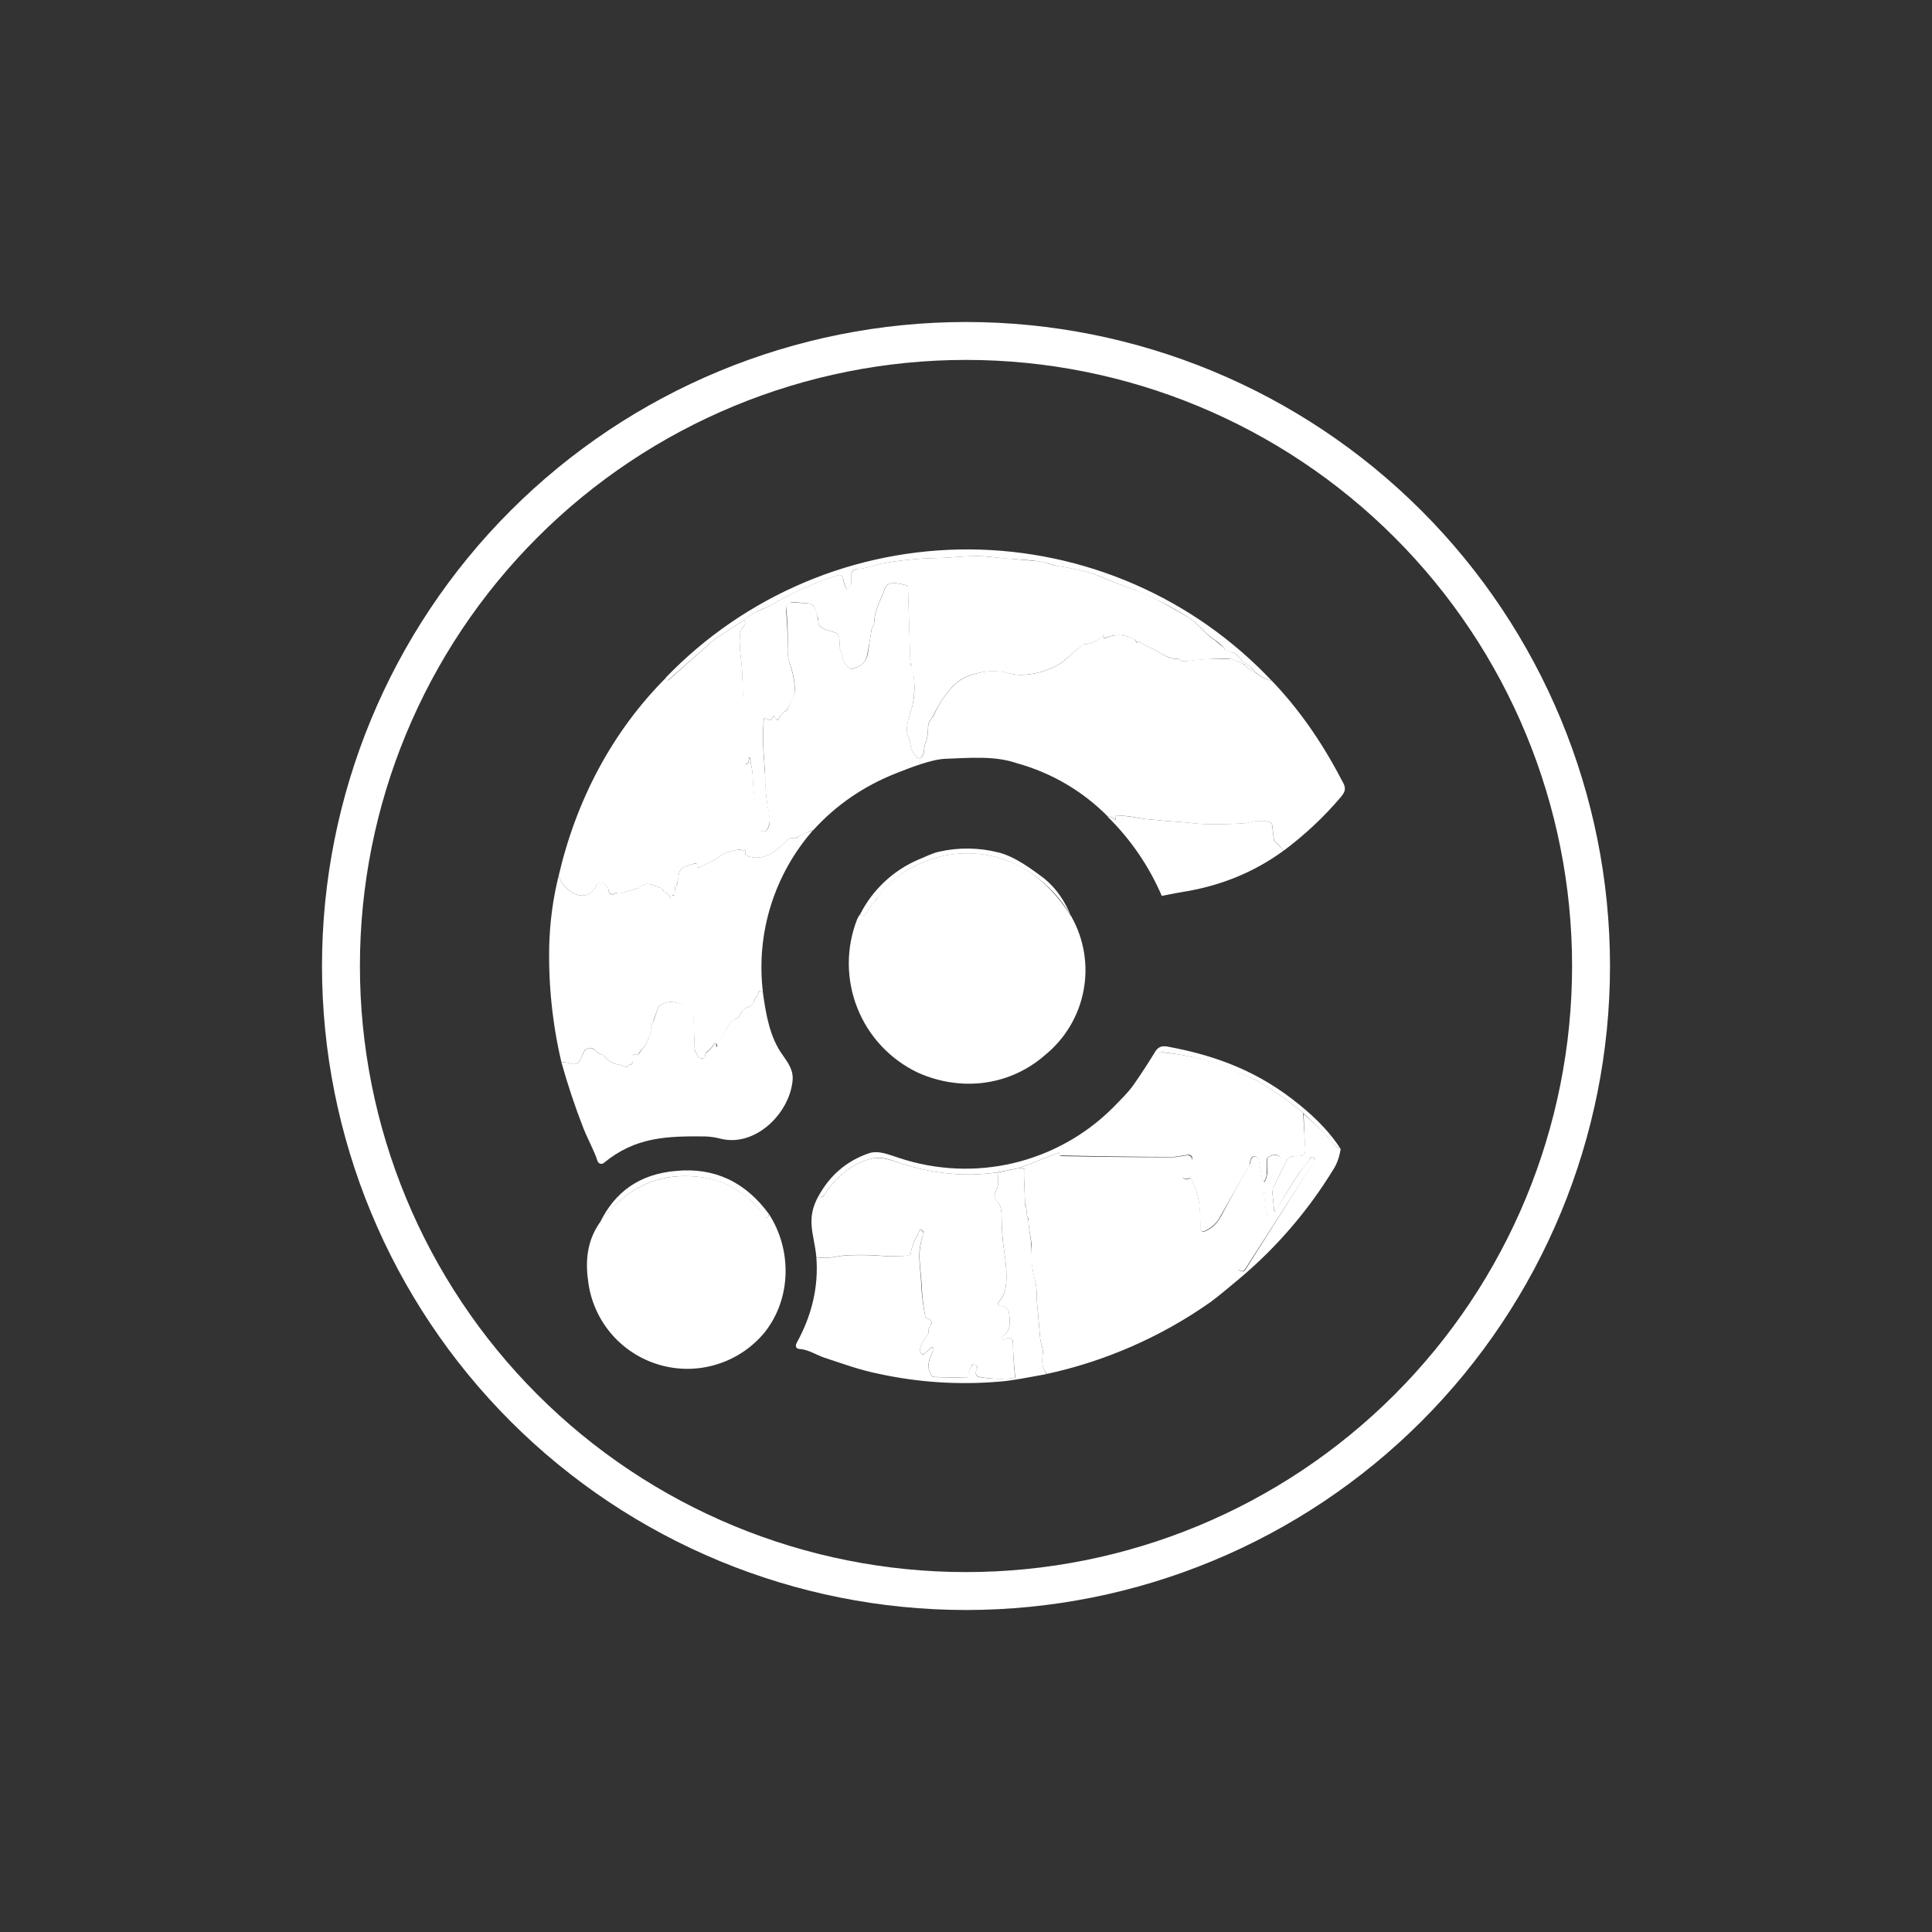 <svg width="24" height="24" viewBox="0 0 24 24" fill="none" xmlns="http://www.w3.org/2000/svg">
<rect x="0" y="0" width="24" height="24" fill="#333333" stroke="none"/>
<path d="M15.803 8.462C15.72 8.439 15.645 8.397 15.581 8.339C15.54 8.285 15.487 8.242 15.426 8.212L15.421 8.203L15.365 8.132C15.356 8.123 15.345 8.116 15.332 8.113L15.214 8.076H15.21V8.062L15.205 8.048C15.172 8.012 15.136 7.981 15.097 7.953C14.965 7.873 14.89 7.746 14.763 7.671C14.554 7.537 14.334 7.424 14.104 7.332C13.953 7.276 13.798 7.219 13.647 7.153C13.553 7.111 13.379 7.069 13.13 7.031C13.064 7.017 12.989 6.984 12.918 6.975C12.815 6.961 12.711 6.952 12.607 6.946C12.546 6.946 12.443 6.932 12.301 6.918C12.075 6.89 11.831 6.932 11.643 6.932C11.407 6.937 11.172 6.96 10.941 7.003C10.866 7.022 10.758 7.064 10.654 7.069C10.634 7.067 10.614 7.074 10.598 7.088C10.59 7.095 10.584 7.104 10.58 7.113C10.576 7.123 10.574 7.133 10.574 7.144C10.574 7.21 10.593 7.262 10.537 7.313C10.527 7.323 10.518 7.323 10.513 7.309C10.494 7.273 10.482 7.235 10.476 7.196C10.471 7.149 10.443 7.135 10.4 7.149C10.099 7.243 9.821 7.375 9.563 7.525L9.398 7.6C9.341 7.624 9.29 7.657 9.243 7.704L8.88 7.939C8.872 7.945 8.864 7.951 8.857 7.958L8.301 8.448L8.299 8.453L8.294 8.456L8.288 8.458L8.283 8.457L8.278 8.454L8.274 8.449L8.272 8.444L8.273 8.438V8.415C8.762 7.908 9.349 7.506 9.997 7.233C10.646 6.959 11.344 6.821 12.048 6.825C12.752 6.83 13.448 6.977 14.093 7.258C14.739 7.539 15.32 7.949 15.803 8.462Z" fill="white"/>
<path d="M15.576 8.339C15.535 8.326 15.499 8.302 15.472 8.268C15.464 8.257 15.452 8.249 15.439 8.245C15.373 8.212 15.326 8.198 15.298 8.188C15.204 8.174 15.011 8.183 14.71 8.216C14.696 8.216 14.677 8.212 14.658 8.198C14.649 8.189 14.637 8.184 14.625 8.183C14.531 8.193 14.418 8.113 14.333 8.066C14.286 8.042 14.211 8.019 14.159 7.972H14.15L14.131 7.986L14.126 7.987L14.122 7.986V7.981C14.118 7.97 14.112 7.96 14.104 7.952C14.095 7.944 14.085 7.938 14.075 7.934C14.02 7.906 13.96 7.89 13.899 7.89C13.837 7.889 13.777 7.902 13.722 7.929L13.716 7.929L13.713 7.925L13.711 7.92L13.712 7.915V7.906C13.712 7.892 13.707 7.892 13.698 7.901C13.635 7.964 13.551 8 13.463 8.005C13.389 8.059 13.319 8.117 13.251 8.179C13.096 8.329 12.752 8.423 12.545 8.367C12.376 8.32 12.211 8.334 12.046 8.39C11.962 8.419 11.891 8.466 11.825 8.536C11.731 8.64 11.656 8.758 11.599 8.88C11.576 8.927 11.533 8.96 11.529 9.021C11.529 9.101 11.519 9.181 11.496 9.228C11.472 9.289 11.486 9.327 11.467 9.374C11.43 9.454 11.383 9.43 11.317 9.299C11.313 9.288 11.312 9.277 11.312 9.266C11.307 9.224 11.296 9.182 11.279 9.143C11.232 9.016 11.317 8.861 11.341 8.734C11.374 8.566 11.363 8.392 11.307 8.23L11.279 7.299C11.279 7.285 11.275 7.275 11.26 7.27C11.195 7.256 11.091 7.223 11.03 7.261C11.011 7.27 10.992 7.299 10.983 7.336C10.936 7.463 10.865 7.581 10.86 7.722C10.86 7.75 10.851 7.779 10.832 7.802C10.826 7.812 10.823 7.824 10.823 7.835C10.813 7.929 10.795 8.014 10.776 8.118C10.762 8.221 10.7 8.282 10.588 8.306C10.576 8.308 10.565 8.307 10.555 8.301C10.456 8.23 10.479 8.16 10.432 8.056C10.427 8.045 10.425 8.031 10.428 8.019C10.437 7.972 10.428 7.929 10.414 7.892C10.411 7.885 10.407 7.879 10.402 7.874C10.398 7.87 10.392 7.866 10.385 7.863C10.305 7.826 10.169 7.826 10.164 7.718V7.685L10.117 7.543C10.11 7.53 10.099 7.518 10.085 7.51C10.072 7.502 10.057 7.497 10.042 7.496L9.853 7.478C9.841 7.477 9.829 7.48 9.818 7.485C9.806 7.49 9.796 7.497 9.788 7.506C9.778 7.515 9.772 7.526 9.768 7.538C9.764 7.551 9.762 7.564 9.764 7.576C9.778 7.732 9.788 7.901 9.783 8.07C9.783 8.127 9.792 8.183 9.811 8.245C9.844 8.339 9.863 8.433 9.872 8.527C9.877 8.574 9.872 8.621 9.853 8.668C9.827 8.72 9.801 8.772 9.773 8.823C9.729 8.845 9.694 8.882 9.675 8.927C9.66 8.95 9.651 8.95 9.637 8.927L9.623 8.899C9.618 8.889 9.609 8.889 9.604 8.899L9.595 8.918C9.59 8.928 9.581 8.936 9.571 8.941H9.533C9.505 8.908 9.486 8.913 9.486 8.955C9.476 9.091 9.476 9.228 9.486 9.365L9.51 9.718C9.51 9.854 9.529 9.991 9.557 10.122C9.571 10.207 9.557 10.273 9.515 10.32C9.509 10.324 9.503 10.328 9.497 10.329C9.49 10.331 9.483 10.331 9.477 10.329C9.469 10.328 9.462 10.325 9.457 10.32C9.451 10.315 9.446 10.308 9.444 10.301C9.388 10.087 9.356 9.868 9.35 9.647C9.35 9.567 9.326 9.496 9.317 9.412H9.298C9.308 9.445 9.298 9.468 9.284 9.487C9.281 9.489 9.278 9.489 9.275 9.489C9.271 9.489 9.268 9.489 9.265 9.487C9.262 9.486 9.259 9.484 9.256 9.482C9.254 9.479 9.252 9.476 9.251 9.473C9.246 9.087 9.232 8.71 9.218 8.343C9.213 8.216 9.171 7.99 9.195 7.873C9.199 7.83 9.213 7.807 9.228 7.793C9.26 7.76 9.265 7.732 9.242 7.703C9.289 7.656 9.34 7.623 9.397 7.6C9.491 7.562 9.538 7.534 9.562 7.525C9.82 7.374 10.098 7.242 10.399 7.148C10.446 7.134 10.47 7.148 10.475 7.195C10.479 7.238 10.493 7.275 10.512 7.308C10.517 7.322 10.526 7.322 10.536 7.308C10.592 7.261 10.573 7.209 10.573 7.143C10.575 7.124 10.583 7.105 10.597 7.091C10.611 7.078 10.629 7.069 10.649 7.068C10.757 7.063 10.865 7.021 10.941 7.002C11.176 6.96 11.406 6.936 11.637 6.932C11.825 6.932 12.075 6.889 12.296 6.918L12.606 6.946L12.917 6.974C12.992 6.983 13.058 7.021 13.133 7.03C13.378 7.068 13.552 7.11 13.646 7.153C13.797 7.219 13.952 7.275 14.107 7.332C14.249 7.379 14.465 7.492 14.762 7.67C14.889 7.746 14.964 7.873 15.091 7.953L15.204 8.047L15.209 8.061V8.07H15.213L15.331 8.113C15.345 8.113 15.355 8.122 15.364 8.132L15.421 8.202L15.425 8.212C15.486 8.24 15.538 8.282 15.58 8.339H15.576Z" fill="white"/>
<path d="M15.577 8.339C15.647 8.4 15.723 8.442 15.803 8.461C16.132 8.805 16.419 9.214 16.664 9.685C16.711 9.765 16.73 9.812 16.664 9.892C16.451 10.145 16.209 10.372 15.944 10.569C15.917 10.528 15.883 10.492 15.845 10.461C15.835 10.454 15.829 10.444 15.826 10.433L15.803 10.245C15.801 10.238 15.799 10.232 15.795 10.227C15.79 10.223 15.785 10.219 15.779 10.216C15.713 10.188 15.671 10.207 15.605 10.202C15.558 10.202 15.511 10.226 15.473 10.226C15.191 10.245 14.974 10.245 14.814 10.226C14.659 10.207 14.485 10.202 14.381 10.188L14.226 10.174C14.132 10.16 13.991 10.127 13.868 10.132C13.859 10.132 13.85 10.136 13.854 10.151V10.169C13.868 10.188 13.864 10.193 13.845 10.174C13.821 10.154 13.791 10.143 13.76 10.141C13.449 9.827 13.062 9.6 12.635 9.482C12.353 9.384 12.038 9.416 11.746 9.426C11.577 9.431 11.313 9.534 11.134 9.605C10.739 9.76 10.391 9.995 10.104 10.311C10.028 10.334 9.963 10.367 9.897 10.405C9.892 10.409 9.887 10.411 9.881 10.413C9.876 10.415 9.87 10.415 9.864 10.414C9.831 10.405 9.803 10.414 9.784 10.433C9.643 10.574 9.487 10.711 9.276 10.631C9.27 10.63 9.265 10.627 9.262 10.622C9.258 10.618 9.257 10.613 9.257 10.607V10.569C9.257 10.555 9.247 10.551 9.233 10.565L9.228 10.574H9.219C9.21 10.555 9.196 10.551 9.172 10.555C9.078 10.574 9.003 10.584 8.927 10.649C8.918 10.659 8.907 10.667 8.894 10.673L8.687 10.777C8.673 10.777 8.668 10.777 8.668 10.762C8.668 10.748 8.668 10.739 8.659 10.734C8.654 10.73 8.647 10.727 8.641 10.727C8.634 10.726 8.628 10.727 8.621 10.729L8.518 10.762C8.496 10.768 8.477 10.78 8.462 10.797C8.447 10.814 8.437 10.834 8.433 10.856C8.433 10.894 8.419 10.941 8.405 10.993L8.414 11.002L8.41 11.012H8.396L8.386 11.017C8.381 11.043 8.381 11.07 8.386 11.097L8.381 11.115C8.377 11.12 8.367 11.125 8.358 11.12H8.353V11.153L8.339 11.162L8.301 11.111C8.296 11.102 8.288 11.095 8.278 11.092C8.268 11.089 8.259 11.084 8.25 11.078C8.242 11.072 8.236 11.063 8.231 11.054C8.229 11.049 8.225 11.044 8.221 11.04C8.217 11.036 8.213 11.033 8.207 11.031C8.127 11.002 8.033 10.946 7.963 11.012C7.952 11.023 7.939 11.031 7.925 11.035L7.713 11.097C7.699 11.101 7.69 11.097 7.68 11.097C7.666 11.087 7.652 11.092 7.633 11.101C7.627 11.105 7.62 11.107 7.612 11.108C7.605 11.109 7.598 11.108 7.591 11.105C7.584 11.102 7.578 11.098 7.573 11.092C7.568 11.087 7.564 11.08 7.563 11.073C7.56 11.051 7.552 11.03 7.538 11.011C7.525 10.993 7.508 10.979 7.487 10.97C7.474 10.964 7.459 10.964 7.445 10.97C7.431 10.973 7.42 10.981 7.412 10.993C7.285 11.261 6.988 11.068 6.941 10.875C7.158 9.944 7.6 9.092 8.278 8.414V8.438C8.278 8.441 8.279 8.445 8.282 8.448C8.285 8.45 8.288 8.452 8.292 8.452H8.301L8.857 7.958C8.864 7.951 8.872 7.945 8.88 7.939L9.243 7.704C9.266 7.732 9.261 7.76 9.228 7.793C9.214 7.807 9.2 7.831 9.196 7.868C9.172 7.991 9.214 8.216 9.219 8.348C9.239 8.729 9.254 9.11 9.266 9.492C9.269 9.493 9.273 9.493 9.276 9.492C9.279 9.491 9.283 9.489 9.285 9.487C9.304 9.468 9.308 9.44 9.299 9.416L9.308 9.412H9.313C9.327 9.496 9.351 9.567 9.351 9.647C9.361 9.875 9.397 10.101 9.459 10.32C9.467 10.327 9.477 10.331 9.487 10.331C9.498 10.331 9.508 10.327 9.516 10.32C9.563 10.273 9.572 10.207 9.553 10.122C9.526 9.989 9.51 9.854 9.506 9.718C9.506 9.624 9.497 9.506 9.487 9.365C9.477 9.228 9.477 9.092 9.487 8.955C9.487 8.913 9.506 8.908 9.534 8.941H9.572C9.582 8.936 9.591 8.928 9.596 8.918L9.605 8.899C9.61 8.889 9.619 8.889 9.624 8.899L9.638 8.927C9.652 8.951 9.661 8.951 9.676 8.927C9.694 8.88 9.727 8.847 9.774 8.824C9.8 8.77 9.825 8.717 9.85 8.664C9.873 8.617 9.878 8.569 9.873 8.522C9.864 8.428 9.845 8.334 9.812 8.245C9.792 8.189 9.782 8.13 9.784 8.071C9.79 7.893 9.784 7.715 9.765 7.539C9.769 7.526 9.775 7.514 9.784 7.504C9.793 7.495 9.804 7.487 9.817 7.482H9.859L10.047 7.497C10.062 7.498 10.076 7.503 10.088 7.512C10.1 7.52 10.111 7.531 10.118 7.544C10.142 7.599 10.158 7.658 10.165 7.718C10.165 7.826 10.306 7.826 10.386 7.864C10.393 7.866 10.398 7.87 10.403 7.875C10.408 7.879 10.412 7.885 10.414 7.892C10.433 7.929 10.438 7.976 10.428 8.019L10.433 8.056C10.48 8.155 10.457 8.231 10.556 8.301C10.561 8.305 10.567 8.307 10.574 8.308C10.58 8.308 10.587 8.308 10.593 8.306C10.697 8.282 10.763 8.221 10.781 8.118L10.824 7.835C10.824 7.821 10.824 7.812 10.833 7.802C10.85 7.779 10.86 7.751 10.861 7.722C10.866 7.581 10.937 7.464 10.984 7.337C10.993 7.299 11.012 7.271 11.031 7.261C11.092 7.224 11.195 7.256 11.261 7.271C11.275 7.275 11.28 7.285 11.28 7.299L11.309 8.231C11.309 8.245 11.309 8.254 11.318 8.264C11.37 8.367 11.365 8.617 11.341 8.734C11.318 8.861 11.233 9.017 11.28 9.144C11.299 9.191 11.309 9.228 11.313 9.266L11.318 9.299C11.384 9.431 11.431 9.454 11.469 9.374C11.487 9.327 11.473 9.289 11.497 9.228C11.52 9.181 11.53 9.101 11.53 9.026C11.534 8.96 11.577 8.927 11.6 8.885C11.657 8.758 11.732 8.64 11.826 8.537C11.892 8.466 11.967 8.419 12.047 8.391C12.212 8.334 12.377 8.315 12.546 8.367C12.753 8.424 13.097 8.329 13.252 8.179C13.318 8.117 13.387 8.059 13.459 8.005C13.553 8 13.633 7.962 13.694 7.901C13.709 7.892 13.713 7.892 13.713 7.901V7.915C13.711 7.917 13.71 7.92 13.71 7.922C13.71 7.925 13.711 7.928 13.713 7.929C13.715 7.931 13.718 7.932 13.72 7.932C13.723 7.932 13.725 7.931 13.727 7.929C13.845 7.873 13.963 7.878 14.08 7.934C14.099 7.944 14.108 7.958 14.118 7.981L14.122 7.985L14.127 7.986H14.132L14.151 7.972H14.16C14.212 8.019 14.287 8.042 14.334 8.066C14.419 8.113 14.527 8.193 14.621 8.184C14.636 8.184 14.65 8.188 14.659 8.198C14.678 8.212 14.697 8.216 14.711 8.216C14.905 8.187 15.103 8.178 15.299 8.188C15.327 8.193 15.374 8.212 15.44 8.245L15.473 8.268C15.497 8.301 15.534 8.325 15.581 8.339H15.577Z" fill="white"/>
<path d="M15.943 10.569C15.595 10.823 15.209 10.983 14.79 11.063C14.67 11.083 14.551 11.105 14.432 11.129C14.273 10.758 14.043 10.423 13.755 10.141C13.788 10.141 13.816 10.155 13.844 10.174C13.863 10.193 13.868 10.188 13.858 10.169C13.855 10.163 13.854 10.157 13.854 10.15C13.854 10.136 13.854 10.131 13.868 10.131C13.995 10.131 14.126 10.16 14.225 10.174L14.38 10.188C14.484 10.202 14.663 10.207 14.813 10.225C14.973 10.244 15.19 10.244 15.472 10.225C15.51 10.225 15.562 10.197 15.604 10.202C15.67 10.202 15.712 10.188 15.778 10.216C15.785 10.219 15.791 10.223 15.795 10.229C15.799 10.235 15.801 10.242 15.802 10.249L15.825 10.432C15.825 10.442 15.835 10.456 15.844 10.461C15.882 10.494 15.919 10.531 15.943 10.569ZM10.103 10.31C9.863 10.583 9.683 10.903 9.575 11.25C9.467 11.597 9.434 11.963 9.477 12.324L9.449 12.315C9.43 12.305 9.421 12.315 9.421 12.334C9.419 12.348 9.415 12.362 9.408 12.374C9.4 12.386 9.39 12.396 9.378 12.404C9.374 12.408 9.37 12.413 9.367 12.419C9.365 12.425 9.364 12.431 9.364 12.437C9.364 12.47 9.341 12.494 9.298 12.508C9.251 12.522 9.209 12.56 9.181 12.625C9.174 12.636 9.164 12.644 9.152 12.649L9.077 12.696C9.015 12.8 8.957 12.907 8.903 13.016C8.907 13.009 8.909 13.001 8.909 12.992C8.909 12.984 8.907 12.976 8.903 12.969C8.894 12.955 8.884 12.955 8.87 12.969C8.848 13.005 8.819 13.037 8.785 13.063C8.779 13.067 8.773 13.072 8.769 13.079C8.765 13.085 8.762 13.093 8.762 13.101C8.762 13.143 8.738 13.157 8.696 13.143C8.686 13.139 8.678 13.133 8.672 13.124L8.639 13.063C8.634 13.053 8.63 13.042 8.63 13.03L8.611 12.607C8.609 12.58 8.599 12.555 8.582 12.535C8.565 12.515 8.543 12.5 8.517 12.494C8.395 12.456 8.329 12.414 8.197 12.489C8.186 12.495 8.178 12.505 8.174 12.517L8.126 12.658C8.112 12.705 8.079 12.743 8.089 12.804L8.084 12.837L8.023 12.974C8.017 12.986 8.009 12.997 7.999 13.007C7.976 13.03 7.956 13.055 7.938 13.082C7.929 13.101 7.915 13.105 7.891 13.101H7.868L7.863 13.115V13.134C7.868 13.195 7.854 13.228 7.816 13.228C7.811 13.228 7.806 13.228 7.806 13.237C7.806 13.247 7.797 13.251 7.788 13.251C7.778 13.252 7.769 13.252 7.759 13.251C7.703 13.218 7.642 13.228 7.595 13.195C7.561 13.175 7.531 13.149 7.505 13.12C7.496 13.11 7.485 13.104 7.472 13.101C7.441 13.089 7.413 13.07 7.392 13.044C7.382 13.034 7.369 13.026 7.355 13.022C7.341 13.018 7.327 13.017 7.312 13.021C7.299 13.024 7.287 13.029 7.276 13.037C7.266 13.045 7.257 13.056 7.251 13.068L7.209 13.166C7.2 13.187 7.184 13.203 7.164 13.212C7.144 13.221 7.121 13.221 7.101 13.214C7.06 13.2 7.017 13.193 6.974 13.195C6.862 12.717 6.811 12.227 6.823 11.736C6.832 11.444 6.87 11.157 6.941 10.875C6.988 11.068 7.284 11.261 7.411 10.992C7.416 10.982 7.424 10.974 7.435 10.969C7.445 10.964 7.456 10.962 7.468 10.964H7.486C7.534 10.992 7.557 11.025 7.562 11.072C7.563 11.08 7.567 11.088 7.572 11.094C7.577 11.1 7.584 11.105 7.591 11.108C7.599 11.111 7.607 11.111 7.615 11.11C7.623 11.109 7.631 11.106 7.637 11.101C7.651 11.091 7.665 11.086 7.684 11.096H7.712L7.924 11.035L7.962 11.011C8.032 10.945 8.126 11.002 8.206 11.03C8.216 11.03 8.225 11.04 8.23 11.054C8.239 11.072 8.254 11.082 8.277 11.091C8.287 11.095 8.295 11.101 8.301 11.11L8.334 11.157H8.338L8.348 11.152V11.124H8.357C8.366 11.124 8.376 11.124 8.381 11.115L8.381 11.096L8.385 11.016L8.395 11.011H8.409C8.414 11.011 8.418 11.011 8.409 11.002C8.404 10.992 8.399 10.988 8.409 10.992L8.432 10.861C8.435 10.838 8.445 10.816 8.46 10.799C8.475 10.781 8.495 10.768 8.517 10.762L8.621 10.729H8.658C8.668 10.738 8.672 10.748 8.668 10.762C8.668 10.776 8.672 10.781 8.686 10.776L8.894 10.672C8.906 10.666 8.917 10.659 8.926 10.649C9.002 10.583 9.072 10.574 9.171 10.555C9.195 10.555 9.209 10.555 9.218 10.569H9.228L9.237 10.564C9.251 10.55 9.256 10.555 9.256 10.569V10.607C9.256 10.616 9.261 10.625 9.275 10.63C9.486 10.71 9.642 10.574 9.783 10.432C9.802 10.414 9.83 10.404 9.863 10.414L9.896 10.409C9.957 10.362 10.028 10.334 10.103 10.315V10.31Z" fill="white"/>
<path d="M13.313 11.394C13.137 11.08 12.86 10.834 12.527 10.697C12.335 10.622 12.127 10.591 11.921 10.604C11.714 10.618 11.513 10.677 11.332 10.777C11.205 10.843 10.965 11.013 10.909 11.154L10.89 11.163H10.885L10.88 11.178C10.88 11.192 10.876 11.206 10.861 11.206C10.854 11.21 10.847 11.217 10.843 11.225L10.777 11.319C10.739 11.38 10.706 11.394 10.683 11.361C10.837 11.056 11.093 10.814 11.407 10.679C11.492 10.646 11.577 10.599 11.666 10.58C11.908 10.525 12.16 10.528 12.4 10.589C12.602 10.636 12.824 10.801 12.979 10.919C13.12 11.036 13.233 11.196 13.309 11.394H13.313Z" fill="white"/>
<path d="M13.313 11.393C13.467 11.67 13.52 11.993 13.46 12.306C13.401 12.618 13.234 12.899 12.988 13.101C12.564 13.477 11.962 13.572 11.407 13.327C11.061 13.164 10.79 12.876 10.65 12.521C10.509 12.166 10.509 11.771 10.649 11.416C10.658 11.396 10.669 11.377 10.682 11.36C10.706 11.393 10.739 11.379 10.776 11.317L10.842 11.223C10.846 11.215 10.853 11.209 10.861 11.204C10.875 11.204 10.88 11.19 10.88 11.176V11.167L10.889 11.162L10.903 11.157L10.908 11.148C10.964 11.007 11.204 10.842 11.332 10.776C11.513 10.676 11.714 10.617 11.92 10.603C12.127 10.589 12.334 10.621 12.527 10.696C12.833 10.814 13.091 11.044 13.313 11.393Z" fill="white"/>
<path d="M9.477 12.329C9.515 12.611 9.567 12.893 9.722 13.105C9.797 13.213 9.863 13.303 9.844 13.439C9.797 13.844 9.374 14.253 8.95 14.145C8.889 14.129 8.825 14.12 8.762 14.117C8.272 14.112 7.891 14.126 7.501 14.446C7.495 14.451 7.488 14.455 7.481 14.456C7.473 14.458 7.466 14.458 7.458 14.456C7.451 14.454 7.444 14.451 7.438 14.446C7.433 14.441 7.428 14.435 7.425 14.428C7.378 14.286 7.294 14.136 7.247 14.014C7.142 13.745 7.051 13.472 6.974 13.195C7.021 13.195 7.063 13.199 7.101 13.213C7.121 13.221 7.144 13.221 7.164 13.212C7.185 13.203 7.201 13.187 7.209 13.166L7.251 13.072C7.26 13.052 7.276 13.036 7.296 13.027C7.316 13.018 7.339 13.018 7.359 13.025L7.392 13.044C7.416 13.072 7.439 13.091 7.472 13.101C7.487 13.101 7.496 13.11 7.505 13.119C7.529 13.148 7.562 13.176 7.595 13.195C7.642 13.228 7.703 13.218 7.76 13.251H7.788C7.797 13.251 7.802 13.251 7.807 13.237C7.807 13.232 7.811 13.228 7.821 13.228C7.854 13.228 7.868 13.195 7.858 13.133C7.858 13.128 7.859 13.123 7.86 13.118C7.862 13.114 7.864 13.109 7.868 13.105C7.877 13.096 7.882 13.096 7.896 13.101C7.91 13.105 7.929 13.101 7.943 13.082C7.959 13.055 7.978 13.03 8 13.006C8.009 12.997 8.017 12.986 8.023 12.973L8.084 12.832C8.087 12.823 8.087 12.813 8.084 12.804C8.079 12.743 8.112 12.7 8.127 12.663L8.174 12.517C8.178 12.505 8.186 12.495 8.197 12.489C8.324 12.414 8.395 12.456 8.522 12.489C8.549 12.496 8.573 12.512 8.59 12.534C8.607 12.556 8.616 12.583 8.616 12.611L8.63 13.035C8.63 13.044 8.63 13.053 8.639 13.063L8.672 13.124C8.678 13.133 8.686 13.139 8.696 13.143C8.738 13.157 8.757 13.143 8.762 13.101C8.763 13.094 8.766 13.087 8.77 13.081C8.774 13.076 8.779 13.071 8.785 13.068C8.819 13.042 8.848 13.01 8.87 12.973C8.884 12.955 8.894 12.955 8.898 12.973V13.011C8.954 12.902 9.014 12.796 9.077 12.691L9.152 12.649C9.164 12.644 9.174 12.636 9.181 12.625C9.209 12.559 9.247 12.522 9.298 12.508C9.341 12.493 9.36 12.47 9.364 12.437C9.364 12.431 9.365 12.425 9.368 12.419C9.37 12.413 9.374 12.408 9.378 12.404C9.39 12.396 9.4 12.386 9.408 12.374C9.415 12.361 9.419 12.348 9.421 12.334C9.421 12.315 9.43 12.305 9.449 12.315L9.477 12.324V12.329Z" fill="white"/>
<path d="M16.659 14.273C16.589 14.24 16.53 14.188 16.489 14.122C16.483 14.111 16.475 14.102 16.466 14.094L16.193 13.83C16.023 13.689 15.84 13.557 15.647 13.444C15.576 13.397 15.496 13.378 15.421 13.341C15.115 13.197 14.787 13.107 14.451 13.072C14.433 13.07 14.414 13.073 14.397 13.082C14.38 13.09 14.367 13.103 14.357 13.12C14.31 13.214 14.245 13.298 14.193 13.388C14.08 13.6 13.896 13.764 13.732 13.934C13.661 14.004 13.581 14.07 13.487 14.122L13.176 14.31L12.668 14.508L12.386 14.564C11.995 14.621 11.6 14.583 11.204 14.456C11.082 14.418 10.969 14.362 10.842 14.39C10.593 14.442 10.381 14.625 10.244 14.837C10.238 14.849 10.228 14.858 10.216 14.865C10.193 14.879 10.179 14.875 10.174 14.847C10.315 14.597 10.517 14.423 10.786 14.329C10.913 14.282 11.049 14.348 11.171 14.385C11.628 14.537 12.119 14.559 12.587 14.449C13.056 14.338 13.485 14.1 13.826 13.759C13.92 13.661 14.018 13.571 14.094 13.458C14.183 13.331 14.268 13.199 14.348 13.068C14.386 13.002 14.437 12.988 14.508 13.002C15.12 13.115 15.647 13.317 16.146 13.727C16.372 13.91 16.541 14.094 16.654 14.273H16.659Z" fill="white"/>
<path d="M16.188 13.83L16.216 14.287C16.217 14.302 16.213 14.317 16.205 14.33C16.196 14.343 16.184 14.352 16.169 14.357C16.159 14.361 16.148 14.363 16.137 14.362C16.095 14.358 16.052 14.364 16.014 14.381C16.006 14.383 16 14.388 15.995 14.395L15.826 14.739C15.811 14.766 15.805 14.797 15.807 14.828L15.826 15.021C15.826 15.054 15.84 15.059 15.854 15.03C15.948 14.87 16.042 14.715 16.141 14.569C16.179 14.513 16.235 14.456 16.278 14.386C16.287 14.372 16.297 14.367 16.311 14.376L16.325 14.386L16.334 14.4V14.418L15.468 15.764C15.454 15.788 15.431 15.797 15.407 15.783L15.393 15.779L15.383 15.774V15.75C15.553 15.473 15.666 15.299 15.713 15.233C15.76 15.171 15.76 15.115 15.732 15.068C15.726 15.056 15.723 15.043 15.722 15.03L15.694 14.781C15.694 14.772 15.694 14.757 15.704 14.748C15.717 14.726 15.735 14.707 15.755 14.691C15.76 14.689 15.764 14.686 15.767 14.682C15.77 14.678 15.773 14.673 15.774 14.668C15.784 14.607 15.831 14.564 15.849 14.527C15.868 14.488 15.887 14.448 15.906 14.409C15.907 14.395 15.903 14.381 15.895 14.369C15.886 14.358 15.873 14.35 15.859 14.348C15.826 14.343 15.793 14.35 15.765 14.367C15.756 14.371 15.748 14.377 15.743 14.386C15.738 14.394 15.736 14.404 15.736 14.414C15.741 14.508 15.736 14.569 15.732 14.607C15.708 14.701 15.689 14.701 15.671 14.607L15.633 14.405C15.632 14.396 15.628 14.388 15.622 14.381C15.616 14.374 15.608 14.369 15.6 14.367C15.591 14.364 15.581 14.363 15.572 14.366C15.563 14.368 15.554 14.374 15.548 14.381C15.534 14.398 15.527 14.42 15.529 14.442L15.52 14.475L15.162 15.106C15.115 15.2 15.049 15.252 14.96 15.294L14.946 15.299C14.94 15.299 14.935 15.298 14.93 15.295C14.925 15.293 14.921 15.289 14.918 15.284L14.913 15.266C14.904 15.03 14.913 14.861 14.795 14.644C14.786 14.635 14.776 14.63 14.767 14.64L14.725 14.644C14.716 14.643 14.709 14.64 14.702 14.635C14.695 14.63 14.69 14.624 14.687 14.616C14.684 14.609 14.682 14.6 14.683 14.592C14.684 14.584 14.687 14.576 14.692 14.569C14.734 14.522 14.767 14.475 14.795 14.428C14.804 14.421 14.809 14.411 14.811 14.4C14.813 14.389 14.811 14.378 14.806 14.368C14.8 14.358 14.791 14.351 14.781 14.348C14.77 14.344 14.759 14.344 14.748 14.348C14.682 14.353 14.621 14.372 14.55 14.372C14.088 14.37 13.625 14.364 13.162 14.353C13.153 14.343 13.153 14.339 13.162 14.329L13.172 14.306L13.482 14.117C13.576 14.066 13.656 14 13.727 13.929C13.892 13.76 14.075 13.595 14.188 13.383C14.24 13.289 14.301 13.214 14.353 13.12C14.362 13.103 14.376 13.09 14.393 13.082C14.41 13.073 14.428 13.07 14.447 13.073C14.772 13.106 15.115 13.186 15.416 13.336C15.492 13.374 15.572 13.397 15.642 13.44C15.835 13.553 16.019 13.684 16.188 13.826V13.83Z" fill="white"/>
<path d="M16.188 13.83L16.47 14.093L16.489 14.121C16.536 14.187 16.588 14.239 16.654 14.272C16.64 14.371 16.607 14.46 16.564 14.526C16.249 15.042 15.852 15.503 15.388 15.891C15.275 15.985 15.153 16.089 15.04 16.173C14.429 16.604 13.737 16.908 13.007 17.067C12.95 17.02 12.936 16.926 12.955 16.804C12.96 16.747 12.927 16.686 12.922 16.63L12.884 16.201C12.875 16.122 12.884 16.013 12.861 15.919C12.819 15.773 12.803 15.62 12.814 15.467C12.809 15.373 12.776 15.265 12.776 15.162C12.776 15.147 12.776 15.133 12.767 15.124C12.743 15.077 12.762 15.03 12.743 14.983C12.739 14.974 12.735 14.964 12.734 14.954L12.72 14.602L12.724 14.559L12.729 14.545C12.734 14.531 12.729 14.521 12.715 14.517L12.668 14.508L13.176 14.31C13.176 14.314 13.176 14.324 13.167 14.333C13.153 14.343 13.157 14.347 13.167 14.357L13.204 14.362C13.656 14.371 14.103 14.376 14.555 14.376C14.626 14.376 14.687 14.357 14.753 14.352C14.762 14.351 14.771 14.353 14.78 14.357C14.788 14.362 14.795 14.368 14.8 14.376C14.806 14.384 14.809 14.394 14.809 14.404C14.809 14.414 14.806 14.424 14.8 14.432C14.772 14.479 14.739 14.526 14.696 14.573C14.691 14.58 14.688 14.588 14.687 14.596C14.686 14.604 14.687 14.613 14.691 14.62C14.694 14.628 14.699 14.635 14.706 14.64C14.713 14.645 14.721 14.648 14.729 14.649L14.772 14.644C14.781 14.634 14.79 14.639 14.8 14.649C14.913 14.865 14.908 15.034 14.917 15.27C14.917 15.275 14.918 15.281 14.921 15.286C14.923 15.291 14.927 15.295 14.932 15.298C14.936 15.301 14.942 15.302 14.948 15.302C14.954 15.302 14.959 15.301 14.964 15.298C15.059 15.256 15.115 15.204 15.167 15.11C15.286 14.887 15.408 14.666 15.534 14.446C15.534 14.423 15.534 14.399 15.553 14.385C15.558 14.377 15.566 14.372 15.575 14.368C15.584 14.365 15.594 14.365 15.603 14.368C15.612 14.37 15.62 14.376 15.627 14.383C15.633 14.39 15.636 14.399 15.637 14.409L15.675 14.611C15.694 14.705 15.713 14.705 15.736 14.611C15.746 14.573 15.746 14.508 15.741 14.413C15.74 14.403 15.742 14.394 15.748 14.385C15.752 14.377 15.76 14.37 15.769 14.366C15.798 14.351 15.831 14.346 15.863 14.352C15.877 14.354 15.89 14.362 15.899 14.373C15.908 14.385 15.912 14.399 15.91 14.413L15.906 14.437L15.859 14.531C15.835 14.569 15.788 14.611 15.779 14.672C15.779 14.681 15.769 14.691 15.76 14.696C15.739 14.711 15.722 14.73 15.708 14.752C15.701 14.762 15.697 14.773 15.698 14.785L15.727 15.034L15.736 15.072C15.769 15.119 15.764 15.176 15.722 15.232C15.604 15.409 15.491 15.59 15.383 15.773C15.385 15.776 15.387 15.778 15.389 15.78C15.392 15.781 15.394 15.782 15.397 15.783L15.412 15.787C15.435 15.802 15.459 15.792 15.473 15.768L16.329 14.418L16.334 14.399C16.333 14.393 16.329 14.388 16.324 14.385L16.31 14.376C16.296 14.366 16.287 14.371 16.277 14.385C16.24 14.456 16.183 14.512 16.141 14.569C16.042 14.714 15.948 14.87 15.859 15.03C15.84 15.058 15.83 15.053 15.826 15.02L15.807 14.827C15.807 14.794 15.807 14.766 15.826 14.738L15.995 14.394C15.995 14.39 16.004 14.38 16.014 14.38C16.052 14.364 16.094 14.357 16.136 14.362C16.152 14.363 16.168 14.359 16.182 14.35C16.195 14.342 16.206 14.329 16.212 14.314V14.286L16.193 13.83H16.188Z" fill="white"/>
<path d="M15.473 14.38L15.072 15.035C15.071 15.037 15.068 15.038 15.066 15.038C15.063 15.039 15.06 15.038 15.058 15.037C15.055 15.036 15.053 15.035 15.052 15.033C15.05 15.03 15.049 15.028 15.049 15.025L14.964 14.376V14.371L14.969 14.367C14.972 14.364 14.975 14.362 14.978 14.362H15.463C15.466 14.361 15.47 14.361 15.473 14.362V14.38ZM12.39 14.564C12.409 14.663 12.404 14.738 12.371 14.795C12.36 14.815 12.355 14.838 12.358 14.861C12.36 14.883 12.37 14.905 12.386 14.922C12.428 14.969 12.442 15.03 12.442 15.096C12.442 15.246 12.451 15.397 12.475 15.548C12.498 15.703 12.541 16.018 12.428 16.145C12.376 16.202 12.39 16.23 12.47 16.225C12.484 16.225 12.503 16.235 12.517 16.263C12.527 16.277 12.536 16.296 12.536 16.32C12.545 16.428 12.564 16.531 12.451 16.602C12.448 16.604 12.446 16.607 12.444 16.61C12.443 16.613 12.442 16.617 12.442 16.62L12.447 16.63L12.461 16.639C12.475 16.639 12.484 16.639 12.494 16.63C12.502 16.624 12.512 16.62 12.522 16.62C12.56 16.62 12.578 16.635 12.583 16.672C12.585 16.82 12.594 16.968 12.611 17.115H12.602L12.592 17.119C12.451 17.138 12.31 17.129 12.169 17.105C12.122 17.096 12.108 17.058 12.136 17.002C12.145 16.978 12.136 16.964 12.108 16.955L12.089 16.95C12.083 16.951 12.078 16.955 12.075 16.959C12.052 17 12.036 17.045 12.028 17.091C12.027 17.095 12.026 17.099 12.024 17.102C12.022 17.105 12.019 17.108 12.016 17.11C12.013 17.112 12.01 17.114 12.006 17.114C12.002 17.115 11.999 17.115 11.995 17.115L11.604 17.105C11.599 17.105 11.593 17.104 11.588 17.102C11.584 17.099 11.579 17.096 11.576 17.091C11.496 16.974 11.548 16.884 11.59 16.781C11.6 16.762 11.6 16.752 11.59 16.743C11.581 16.734 11.571 16.729 11.562 16.743L11.487 16.814C11.484 16.817 11.481 16.819 11.477 16.821C11.473 16.822 11.47 16.823 11.465 16.823C11.461 16.823 11.457 16.822 11.454 16.821C11.45 16.819 11.447 16.817 11.444 16.814C11.397 16.748 11.482 16.63 11.524 16.578C11.528 16.573 11.531 16.567 11.533 16.56C11.535 16.554 11.535 16.547 11.534 16.541C11.534 16.512 11.543 16.484 11.562 16.46C11.567 16.454 11.57 16.446 11.571 16.437C11.573 16.427 11.571 16.418 11.567 16.409C11.562 16.401 11.556 16.395 11.549 16.39C11.541 16.385 11.533 16.382 11.524 16.381C11.513 16.377 11.504 16.371 11.496 16.362C11.47 16.23 11.455 16.096 11.449 15.962C11.44 15.745 11.383 15.562 11.473 15.326V15.312C11.473 15.303 11.473 15.298 11.463 15.294C11.444 15.265 11.425 15.265 11.416 15.298C11.415 15.308 11.411 15.318 11.407 15.326C11.36 15.402 11.327 15.482 11.313 15.571C11.313 15.585 11.303 15.59 11.294 15.595C11.105 15.623 10.894 15.59 10.762 15.59C10.621 15.59 10.517 15.585 10.367 15.614C10.287 15.628 10.216 15.628 10.141 15.618C10.117 15.336 10 15.148 10.174 14.846C10.178 14.875 10.193 14.879 10.221 14.865C10.231 14.858 10.239 14.848 10.244 14.837C10.381 14.625 10.592 14.442 10.842 14.39C10.964 14.367 11.082 14.418 11.204 14.456C11.6 14.583 11.995 14.621 12.39 14.564Z" fill="white"/>
<path d="M12.668 14.509L12.715 14.519C12.729 14.524 12.734 14.533 12.729 14.547V14.561L12.72 14.604L12.734 14.956C12.734 14.966 12.734 14.975 12.743 14.989C12.762 15.032 12.743 15.074 12.767 15.126L12.776 15.164C12.776 15.267 12.809 15.375 12.809 15.469L12.823 15.714C12.823 15.752 12.837 15.822 12.861 15.916C12.884 16.011 12.875 16.123 12.884 16.199L12.922 16.632C12.927 16.688 12.96 16.749 12.955 16.806C12.936 16.933 12.955 17.018 13.002 17.069C12.748 17.116 12.55 17.154 12.414 17.163C11.911 17.206 11.405 17.173 10.912 17.065C10.677 17.018 10.461 16.938 10.23 16.862C10.15 16.834 10.042 16.768 9.948 16.759C9.887 16.759 9.872 16.726 9.901 16.674C10.089 16.331 10.169 15.978 10.141 15.62C10.216 15.629 10.287 15.629 10.367 15.615C10.517 15.587 10.621 15.592 10.762 15.592C10.894 15.592 11.11 15.625 11.294 15.592C11.303 15.592 11.312 15.587 11.312 15.573C11.327 15.483 11.36 15.403 11.407 15.328C11.411 15.319 11.414 15.31 11.416 15.3C11.425 15.267 11.444 15.267 11.463 15.3C11.467 15.304 11.47 15.308 11.471 15.313C11.473 15.318 11.473 15.323 11.473 15.328C11.378 15.563 11.44 15.747 11.444 15.963C11.451 16.098 11.469 16.232 11.496 16.363L11.524 16.382C11.534 16.382 11.544 16.382 11.549 16.391L11.567 16.41C11.569 16.42 11.569 16.43 11.567 16.439C11.567 16.447 11.566 16.455 11.562 16.462C11.542 16.484 11.532 16.513 11.534 16.542C11.535 16.549 11.535 16.556 11.533 16.562C11.531 16.569 11.528 16.575 11.524 16.58C11.482 16.632 11.397 16.749 11.444 16.815C11.449 16.821 11.456 16.824 11.463 16.825C11.467 16.825 11.472 16.824 11.476 16.823C11.48 16.821 11.484 16.819 11.487 16.815L11.562 16.745C11.571 16.73 11.581 16.735 11.59 16.745C11.6 16.754 11.6 16.764 11.59 16.782C11.543 16.886 11.496 16.975 11.576 17.093C11.581 17.102 11.59 17.107 11.604 17.107L11.995 17.116C12.002 17.116 12.008 17.114 12.013 17.11C12.018 17.106 12.022 17.1 12.023 17.093C12.033 17.046 12.051 16.999 12.075 16.961L12.089 16.952H12.108C12.136 16.966 12.145 16.98 12.136 17.003C12.108 17.065 12.122 17.098 12.169 17.107C12.315 17.132 12.464 17.135 12.611 17.116C12.613 17.113 12.613 17.11 12.613 17.107C12.613 17.104 12.613 17.101 12.611 17.098C12.597 16.956 12.583 16.815 12.583 16.674C12.583 16.636 12.559 16.622 12.522 16.622C12.512 16.622 12.502 16.626 12.494 16.632C12.489 16.636 12.484 16.639 12.478 16.64C12.473 16.642 12.467 16.642 12.461 16.641C12.456 16.64 12.452 16.638 12.449 16.635C12.445 16.632 12.443 16.627 12.442 16.622C12.441 16.618 12.441 16.614 12.443 16.61C12.445 16.605 12.447 16.602 12.451 16.599C12.564 16.533 12.545 16.429 12.536 16.316C12.534 16.298 12.527 16.28 12.517 16.265C12.503 16.236 12.484 16.227 12.47 16.227C12.39 16.232 12.376 16.203 12.428 16.147C12.541 16.02 12.498 15.705 12.475 15.549C12.453 15.4 12.442 15.249 12.442 15.098C12.442 15.032 12.428 14.966 12.385 14.924C12.369 14.907 12.359 14.885 12.356 14.862C12.354 14.839 12.359 14.816 12.371 14.796C12.404 14.74 12.409 14.665 12.39 14.566L12.668 14.509Z" fill="white"/>
<path d="M9.553 15.083L9.543 15.111L9.539 15.12C9.535 15.123 9.531 15.124 9.527 15.124C9.523 15.124 9.519 15.123 9.515 15.12H9.506C9.43 15.031 9.36 14.932 9.27 14.866C9.122 14.746 8.946 14.665 8.757 14.631C8.226 14.542 7.788 14.73 7.449 15.196C7.637 14.8 7.953 14.584 8.395 14.546C8.875 14.499 9.261 14.683 9.553 15.083Z" fill="white"/>
<path d="M13.172 16.236C13.186 16.18 13.186 16.123 13.214 16.072C13.271 15.954 13.336 15.836 13.402 15.723C13.487 15.568 13.562 15.394 13.652 15.239C13.666 15.21 13.68 15.215 13.68 15.248C13.68 15.295 13.671 15.342 13.643 15.394C13.511 15.62 13.435 15.827 13.28 16.081C13.261 16.104 13.242 16.166 13.224 16.255C13.224 16.269 13.214 16.283 13.2 16.302C13.193 16.31 13.188 16.32 13.186 16.33C13.148 16.5 13.2 16.702 13.233 16.867C13.242 16.942 13.219 16.984 13.153 16.998C13.144 16.998 13.129 16.998 13.12 16.989C13.092 16.966 13.082 16.937 13.097 16.895V16.872C13.068 16.763 13.05 16.65 13.045 16.542L13.012 16.222C12.98 16.024 12.961 15.825 12.955 15.624C12.955 15.516 12.955 15.436 12.932 15.38C12.917 15.305 12.912 15.229 12.918 15.154C12.918 15.093 12.908 15.017 12.899 14.928C12.88 14.815 12.88 14.697 12.899 14.58C12.899 14.566 12.908 14.561 12.922 14.561L12.941 14.566C12.951 14.566 12.951 14.575 12.955 14.584C13.002 14.791 13.026 14.998 13.031 15.206C13.031 15.253 13.045 15.328 13.064 15.436C13.082 15.54 13.064 15.653 13.082 15.752C13.111 15.914 13.136 16.077 13.158 16.241H13.167L13.172 16.236Z" fill="white"/>
<path d="M9.553 15.083C9.835 15.52 9.835 16.118 9.506 16.542C9.352 16.733 9.145 16.874 8.91 16.947C8.676 17.021 8.425 17.023 8.19 16.954C7.954 16.885 7.744 16.748 7.586 16.56C7.429 16.372 7.33 16.141 7.304 15.897C7.266 15.619 7.313 15.389 7.445 15.196C7.788 14.73 8.226 14.542 8.762 14.631C8.946 14.664 9.115 14.739 9.275 14.866C9.36 14.932 9.431 15.031 9.511 15.116C9.514 15.12 9.519 15.124 9.525 15.125C9.529 15.124 9.533 15.123 9.536 15.121C9.539 15.118 9.542 15.115 9.544 15.111L9.553 15.083Z" fill="white"/>
<path d="M10.998 15.092V14.847C10.998 14.841 10.999 14.834 11.002 14.828C11.004 14.822 11.008 14.817 11.013 14.812C11.018 14.808 11.024 14.804 11.03 14.802C11.036 14.8 11.043 14.8 11.05 14.8L11.177 14.819C11.205 14.824 11.224 14.842 11.224 14.876L11.252 15.134C11.253 15.142 11.253 15.15 11.251 15.157C11.249 15.164 11.246 15.171 11.241 15.177C11.236 15.183 11.229 15.188 11.222 15.191C11.215 15.194 11.208 15.196 11.2 15.195L10.96 15.177C10.956 15.177 10.953 15.177 10.949 15.175C10.946 15.173 10.943 15.171 10.941 15.167V15.153L10.951 15.144L10.984 15.12C10.988 15.117 10.992 15.113 10.994 15.108C10.997 15.103 10.998 15.098 10.998 15.092Z" fill="white"/>
<path d="M11.849 15.52C11.802 15.624 11.783 15.718 11.807 15.727C11.835 15.737 11.892 15.661 11.934 15.558C11.981 15.454 12 15.36 11.976 15.351C11.953 15.341 11.892 15.417 11.849 15.52Z" fill="white"/>
<path fill-rule="evenodd" clip-rule="evenodd" d="M12 20C14.122 20 16.157 19.157 17.657 17.657C19.157 16.157 20 14.122 20 12C20 9.878 19.157 7.843 17.657 6.343C16.157 4.843 14.122 4 12 4C9.878 4 7.843 4.843 6.343 6.343C4.843 7.843 4 9.878 4 12C4 14.122 4.843 16.157 6.343 17.657C7.843 19.157 9.878 20 12 20ZM12 19.529C13.997 19.529 15.912 18.736 17.324 17.324C18.736 15.912 19.529 13.997 19.529 12C19.529 10.003 18.736 8.088 17.324 6.676C15.912 5.264 13.997 4.471 12 4.471C10.003 4.471 8.088 5.264 6.676 6.676C5.264 8.088 4.471 10.003 4.471 12C4.471 13.997 5.264 15.912 6.676 17.324C8.088 18.736 10.003 19.529 12 19.529Z" fill="white"/>
</svg>
